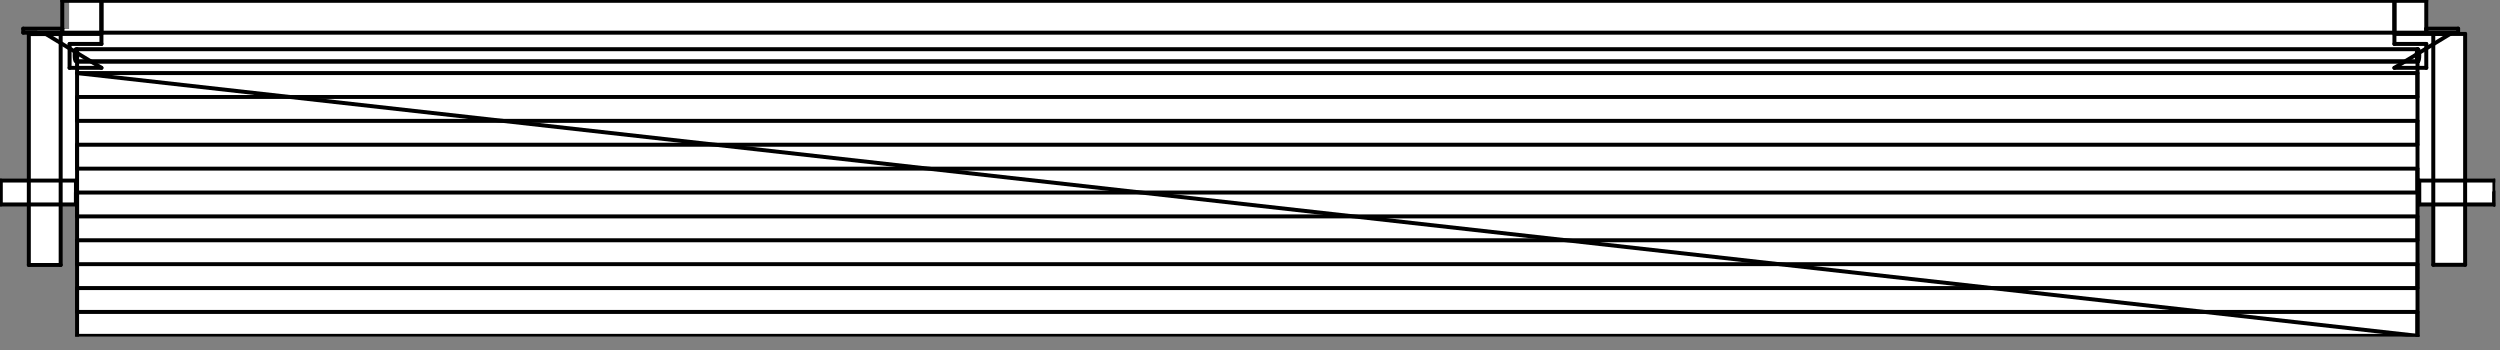 <svg width="157" height="22" viewBox="0 0 157 22" fill="none" xmlns="http://www.w3.org/2000/svg">
<rect x="0" y="0" width="157" height="22" fill="#808080" stroke="none"/>
<g clip-path="url(#clip0_1665_5356)">
<path d="M154.81 16.65L152.81 16.65L152.81 12.86L151.78 12.86L151.78 21.11L4.79 21.11L4.79 12.86L3.79 12.86L3.79 16.66L1.79 16.66L1.79 12.86L0.03 12.86L0.03 11.36L1.79 11.36L1.79 2.16L2.34 2.16L2.34 1.82L4.34 1.82L4.34 0.07L152.37 0.07L152.37 1.82L154.37 1.82L154.37 2.16L154.81 2.16L154.81 11.34L156.65 11.34L156.65 12.86L154.81 12.86L154.81 16.65Z" fill="white"/>
<path d="M6.37 4.26L2.87 2.13" stroke="black" stroke-width="0.25" stroke-linecap="round" stroke-linejoin="round"/>
<path d="M4.77 12.84L4.77 12.09" stroke="black" stroke-width="0.25" stroke-linecap="round" stroke-linejoin="round"/>
<path d="M4.84 3.86L151.85 3.86" stroke="black" stroke-width="0.25" stroke-linecap="round" stroke-linejoin="round"/>
<path d="M4.84 4.59L151.81 21.09" stroke="black" stroke-width="0.25" stroke-linecap="round" stroke-linejoin="round"/>
<path d="M150.37 4.26L153.87 2.13" stroke="black" stroke-width="0.25" stroke-linecap="round" stroke-linejoin="round"/>
<path d="M156.65 12.84L156.65 12.09" stroke="black" stroke-width="0.25" stroke-linecap="round" stroke-linejoin="round"/>
<path d="M152.37 0.05L150.37 0.05" stroke="black" stroke-width="0.25" stroke-linecap="round" stroke-linejoin="round"/>
<path d="M150.37 0.05L150.37 2.05" stroke="black" stroke-width="0.25" stroke-linecap="round" stroke-linejoin="round"/>
<path d="M150.37 2.05L152.37 2.05" stroke="black" stroke-width="0.25" stroke-linecap="round" stroke-linejoin="round"/>
<path d="M152.37 2.05L152.37 0.05" stroke="black" stroke-width="0.25" stroke-linecap="round" stroke-linejoin="round"/>
<path d="M6.37 0.05L3.91 0.05" stroke="black" stroke-width="0.25" stroke-linecap="round" stroke-linejoin="round"/>
<path d="M3.91 0.05L3.91 2.05" stroke="black" stroke-width="0.25" stroke-linecap="round" stroke-linejoin="round"/>
<path d="M3.91 2.05L6.37 2.05" stroke="black" stroke-width="0.25" stroke-linecap="round" stroke-linejoin="round"/>
<path d="M6.37 2.05L6.37 0.05" stroke="black" stroke-width="0.25" stroke-linecap="round" stroke-linejoin="round"/>
<path d="M150.37 0.05L6.37 0.05" stroke="black" stroke-width="0.25" stroke-linecap="round" stroke-linejoin="round"/>
<path d="M6.37 0.05L6.37 2.05" stroke="black" stroke-width="0.25" stroke-linecap="round" stroke-linejoin="round"/>
<path d="M6.37 2.05L150.37 2.05" stroke="black" stroke-width="0.25" stroke-linecap="round" stroke-linejoin="round"/>
<path d="M150.37 2.05L150.37 0.05" stroke="black" stroke-width="0.25" stroke-linecap="round" stroke-linejoin="round"/>
<path d="M4.84 3.09L4.84 21.09" stroke="black" stroke-width="0.25" stroke-linecap="round" stroke-linejoin="round"/>
<path d="M4.84 21.09L151.82 21.09" stroke="black" stroke-width="0.25" stroke-linecap="round" stroke-linejoin="round"/>
<path d="M151.82 21.09L151.82 3.09" stroke="black" stroke-width="0.25" stroke-linecap="round" stroke-linejoin="round"/>
<path d="M151.82 3.09L4.84 3.09" stroke="black" stroke-width="0.25" stroke-linecap="round" stroke-linejoin="round"/>
<path d="M2.87 2.13L6.37 2.13" stroke="black" stroke-width="0.25" stroke-linecap="round" stroke-linejoin="round"/>
<path d="M6.37 2.13L6.37 2.76" stroke="black" stroke-width="0.25" stroke-linecap="round" stroke-linejoin="round"/>
<path d="M6.37 2.76L4.37 2.76" stroke="black" stroke-width="0.25" stroke-linecap="round" stroke-linejoin="round"/>
<path d="M4.37 2.76L4.37 4.26" stroke="black" stroke-width="0.25" stroke-linecap="round" stroke-linejoin="round"/>
<path d="M4.37 4.26L6.37 4.26" stroke="black" stroke-width="0.25" stroke-linecap="round" stroke-linejoin="round"/>
<path d="M4.77 3.09C4.726 3.09 4.69 3.26 4.69 3.47C4.69 3.68 4.726 3.85 4.77 3.85C4.814 3.85 4.85 3.68 4.85 3.47C4.85 3.26 4.814 3.09 4.77 3.09Z" stroke="black" stroke-width="0.25" stroke-linecap="round" stroke-linejoin="round"/>
<path d="M1.81 2.14L1.81 16.64" stroke="black" stroke-width="0.25" stroke-linecap="round" stroke-linejoin="round"/>
<path d="M1.81 16.64L3.81 16.64" stroke="black" stroke-width="0.25" stroke-linecap="round" stroke-linejoin="round"/>
<path d="M3.81 16.64L3.81 2.14" stroke="black" stroke-width="0.25" stroke-linecap="round" stroke-linejoin="round"/>
<path d="M3.81 2.14L1.81 2.14" stroke="black" stroke-width="0.25" stroke-linecap="round" stroke-linejoin="round"/>
<path d="M4.77 12.09L4.77 12.84" stroke="black" stroke-width="0.25" stroke-linecap="round" stroke-linejoin="round"/>
<path d="M4.77 12.84L0.05 12.84" stroke="black" stroke-width="0.25" stroke-linecap="round" stroke-linejoin="round"/>
<path d="M0.05 12.84L0.05 11.34" stroke="black" stroke-width="0.25" stroke-linecap="round" stroke-linejoin="round"/>
<path d="M0.05 11.34L4.77 11.34" stroke="black" stroke-width="0.25" stroke-linecap="round" stroke-linejoin="round"/>
<path d="M4.77 11.34L4.77 12.84" stroke="black" stroke-width="0.25" stroke-linecap="round" stroke-linejoin="round"/>
<path d="M151.85 3.86L4.84 3.86" stroke="black" stroke-width="0.25" stroke-linecap="round" stroke-linejoin="round"/>
<path d="M151.81 21.09L151.81 19.59" stroke="black" stroke-width="0.25" stroke-linecap="round" stroke-linejoin="round"/>
<path d="M151.81 19.59L4.84 19.59" stroke="black" stroke-width="0.25" stroke-linecap="round" stroke-linejoin="round"/>
<path d="M4.84 19.59L4.84 18.09" stroke="black" stroke-width="0.25" stroke-linecap="round" stroke-linejoin="round"/>
<path d="M4.84 18.09L151.81 18.09" stroke="black" stroke-width="0.25" stroke-linecap="round" stroke-linejoin="round"/>
<path d="M151.81 18.09L151.81 16.59" stroke="black" stroke-width="0.25" stroke-linecap="round" stroke-linejoin="round"/>
<path d="M151.81 16.59L4.84 16.59" stroke="black" stroke-width="0.25" stroke-linecap="round" stroke-linejoin="round"/>
<path d="M4.84 16.59L4.84 15.09" stroke="black" stroke-width="0.25" stroke-linecap="round" stroke-linejoin="round"/>
<path d="M4.84 15.09L151.81 15.09" stroke="black" stroke-width="0.25" stroke-linecap="round" stroke-linejoin="round"/>
<path d="M151.81 15.09L151.81 13.59" stroke="black" stroke-width="0.25" stroke-linecap="round" stroke-linejoin="round"/>
<path d="M151.81 13.59L4.84 13.59" stroke="black" stroke-width="0.25" stroke-linecap="round" stroke-linejoin="round"/>
<path d="M4.84 13.59L4.84 12.09" stroke="black" stroke-width="0.25" stroke-linecap="round" stroke-linejoin="round"/>
<path d="M4.84 12.09L151.81 12.09" stroke="black" stroke-width="0.25" stroke-linecap="round" stroke-linejoin="round"/>
<path d="M151.81 12.09L151.81 10.59" stroke="black" stroke-width="0.25" stroke-linecap="round" stroke-linejoin="round"/>
<path d="M151.81 10.59L4.84 10.59" stroke="black" stroke-width="0.25" stroke-linecap="round" stroke-linejoin="round"/>
<path d="M4.84 10.59L4.84 9.09" stroke="black" stroke-width="0.25" stroke-linecap="round" stroke-linejoin="round"/>
<path d="M4.84 9.09L151.81 9.09" stroke="black" stroke-width="0.25" stroke-linecap="round" stroke-linejoin="round"/>
<path d="M151.81 9.09L151.81 7.59" stroke="black" stroke-width="0.25" stroke-linecap="round" stroke-linejoin="round"/>
<path d="M151.81 7.59L4.84 7.59" stroke="black" stroke-width="0.25" stroke-linecap="round" stroke-linejoin="round"/>
<path d="M4.84 7.59L4.84 6.09" stroke="black" stroke-width="0.25" stroke-linecap="round" stroke-linejoin="round"/>
<path d="M4.84 6.09L151.81 6.09" stroke="black" stroke-width="0.25" stroke-linecap="round" stroke-linejoin="round"/>
<path d="M151.81 6.09L151.81 4.59" stroke="black" stroke-width="0.25" stroke-linecap="round" stroke-linejoin="round"/>
<path d="M151.81 4.59L4.84 4.59" stroke="black" stroke-width="0.25" stroke-linecap="round" stroke-linejoin="round"/>
<path d="M153.87 2.13L150.37 2.13" stroke="black" stroke-width="0.25" stroke-linecap="round" stroke-linejoin="round"/>
<path d="M150.37 2.13L150.37 2.76" stroke="black" stroke-width="0.25" stroke-linecap="round" stroke-linejoin="round"/>
<path d="M150.37 2.76L152.37 2.76" stroke="black" stroke-width="0.25" stroke-linecap="round" stroke-linejoin="round"/>
<path d="M152.37 2.76L152.37 4.26" stroke="black" stroke-width="0.25" stroke-linecap="round" stroke-linejoin="round"/>
<path d="M152.37 4.26L150.37 4.26" stroke="black" stroke-width="0.25" stroke-linecap="round" stroke-linejoin="round"/>
<path d="M152.81 2.13L152.81 16.63" stroke="black" stroke-width="0.25" stroke-linecap="round" stroke-linejoin="round"/>
<path d="M152.81 16.63L154.81 16.63" stroke="black" stroke-width="0.25" stroke-linecap="round" stroke-linejoin="round"/>
<path d="M154.81 16.63L154.81 2.13" stroke="black" stroke-width="0.25" stroke-linecap="round" stroke-linejoin="round"/>
<path d="M154.81 2.13L152.81 2.13" stroke="black" stroke-width="0.25" stroke-linecap="round" stroke-linejoin="round"/>
<path d="M156.65 12.09L156.65 12.84" stroke="black" stroke-width="0.25" stroke-linecap="round" stroke-linejoin="round"/>
<path d="M156.65 12.84L151.93 12.84" stroke="black" stroke-width="0.25" stroke-linecap="round" stroke-linejoin="round"/>
<path d="M151.93 12.84L151.93 11.34" stroke="black" stroke-width="0.25" stroke-linecap="round" stroke-linejoin="round"/>
<path d="M151.93 11.34L156.65 11.34" stroke="black" stroke-width="0.25" stroke-linecap="round" stroke-linejoin="round"/>
<path d="M156.65 11.34L156.65 12.84" stroke="black" stroke-width="0.25" stroke-linecap="round" stroke-linejoin="round"/>
<path d="M151.85 3.09C151.806 3.09 151.77 3.26 151.77 3.47C151.77 3.68 151.806 3.85 151.85 3.85C151.894 3.85 151.93 3.68 151.93 3.47C151.93 3.26 151.894 3.09 151.85 3.09Z" stroke="black" stroke-width="0.25" stroke-linecap="round" stroke-linejoin="round"/>
<path d="M154.37 1.8L152.37 1.8" stroke="black" stroke-width="0.25" stroke-linecap="round" stroke-linejoin="round"/>
<path d="M152.37 1.8L152.37 2.05" stroke="black" stroke-width="0.25" stroke-linecap="round" stroke-linejoin="round"/>
<path d="M152.37 2.05L154.37 2.05" stroke="black" stroke-width="0.25" stroke-linecap="round" stroke-linejoin="round"/>
<path d="M154.37 2.05L154.37 1.8" stroke="black" stroke-width="0.25" stroke-linecap="round" stroke-linejoin="round"/>
<path d="M3.91 1.8L1.46 1.8" stroke="black" stroke-width="0.25" stroke-linecap="round" stroke-linejoin="round"/>
<path d="M1.46 1.8L1.46 2.05" stroke="black" stroke-width="0.25" stroke-linecap="round" stroke-linejoin="round"/>
<path d="M1.46 2.05L3.91 2.05" stroke="black" stroke-width="0.25" stroke-linecap="round" stroke-linejoin="round"/>
<path d="M3.91 2.05L3.91 1.8" stroke="black" stroke-width="0.25" stroke-linecap="round" stroke-linejoin="round"/>
</g>
<defs>
<clipPath id="clip0_1665_5356">
<rect width="156.7" height="21.14" fill="white" transform="translate(156.7 21.14) rotate(-180)"/>
</clipPath>
</defs>
</svg>
